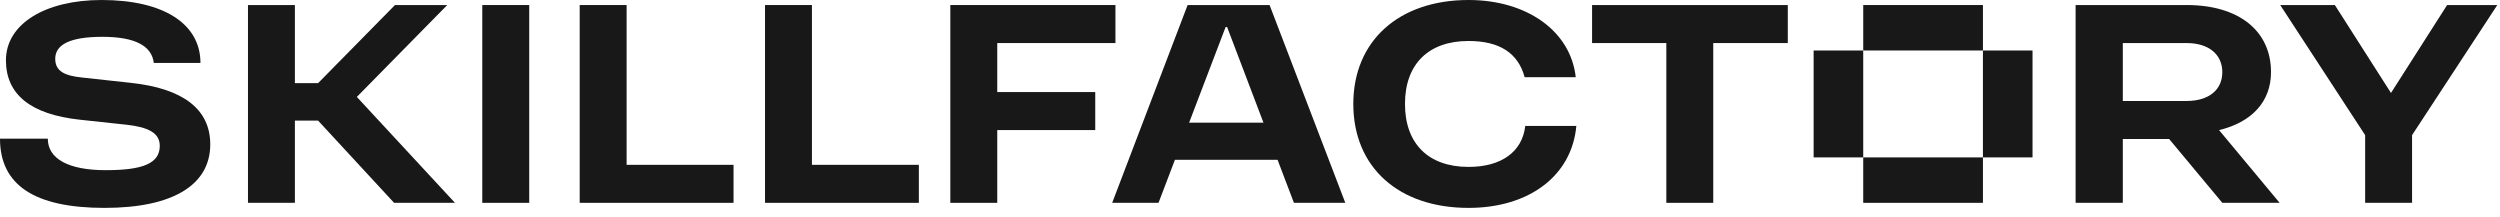 <svg width="173" height="15" viewBox="0 0 173 15" fill="none" xmlns="http://www.w3.org/2000/svg">
<path d="M69.01 2.98H77.189V0.349H65.763V14.036H69.01V9.001H75.791V6.371H69.01V2.98Z" fill="#181818"/>
<path d="M56.186 0.349H52.939V14.036H63.584V11.406H56.186V0.349Z" fill="#181818"/>
<path d="M43.362 0.349H40.115V14.036H50.761V11.406H43.362V0.349Z" fill="#181818"/>
<path d="M30.949 0.349H27.332L22.01 5.754H20.407V0.349H17.16V14.036H20.407V8.344H22.01L27.271 14.036H31.484L24.693 6.707L30.949 0.349Z" fill="#181818"/>
<path d="M33.374 14.036H36.622V0.349H33.374V14.036Z" fill="#181818"/>
<path d="M82.287 8.487L84.813 1.87H84.916L87.431 8.487H82.287ZM82.183 0.349L76.963 14.036H80.169L81.306 11.056H88.407L89.54 14.036H93.095L87.855 0.349H82.183Z" fill="#181818"/>
<path d="M137.22 0.349H128.936V3.494H137.22V0.349Z" fill="#181818"/>
<path d="M151.317 6.987H146.899V2.98H151.317C152.838 2.98 153.784 3.761 153.784 4.994C153.784 6.227 152.838 6.987 151.317 6.987ZM157.154 4.994C157.154 2.137 154.934 0.349 151.317 0.349H143.632V14.036H146.899V9.618H150.104L153.784 14.036H157.75L153.559 9.003C155.829 8.457 157.154 7.026 157.154 4.994Z" fill="#181818"/>
<path d="M137.219 10.892H140.651V3.494H137.219V10.892Z" fill="#181818"/>
<path d="M169.34 0.349L165.456 6.432L161.572 0.349H157.791L163.668 9.351V14.036H166.915V9.351L172.813 0.349H169.34Z" fill="#181818"/>
<path d="M110.172 2.98H115.31V14.036H118.557V2.98H123.715V0.35H110.172V2.98Z" fill="#181818"/>
<path d="M101.623 11.55C98.849 11.55 97.225 9.947 97.225 7.193C97.225 4.439 98.849 2.836 101.623 2.836C103.781 2.836 105.055 3.679 105.507 5.343H109.042C108.692 2.158 105.671 6.96182e-05 101.623 6.96182e-05C96.794 6.96182e-05 93.649 2.836 93.649 7.193C93.649 11.57 96.773 14.386 101.623 14.386C105.836 14.386 108.775 12.146 109.083 8.713H105.548C105.343 10.502 103.904 11.55 101.623 11.55Z" fill="#181818"/>
<path d="M128.935 14.036H137.22V10.892H128.935V14.036Z" fill="#181818"/>
<path d="M125.503 10.892H128.935V3.494H125.503V10.892Z" fill="#181818"/>
<path d="M9.063 5.734L5.672 5.364C4.48 5.241 3.822 4.932 3.822 4.069C3.822 3.083 4.85 2.548 7.09 2.548C9.33 2.548 10.501 3.165 10.645 4.357H13.872C13.872 1.644 11.323 6.96182e-05 7.028 6.96182e-05C3.144 6.96182e-05 0.411 1.644 0.411 4.172C0.411 6.535 2.117 7.912 5.508 8.282L8.755 8.631C10.234 8.796 11.056 9.186 11.056 10.09C11.056 11.303 9.905 11.776 7.316 11.776C4.747 11.776 3.309 10.995 3.309 9.597H0C0 12.803 2.384 14.386 7.234 14.386C11.96 14.386 14.55 12.803 14.55 9.988C14.55 7.563 12.68 6.124 9.063 5.734Z" fill="#181818"/>
</svg>
